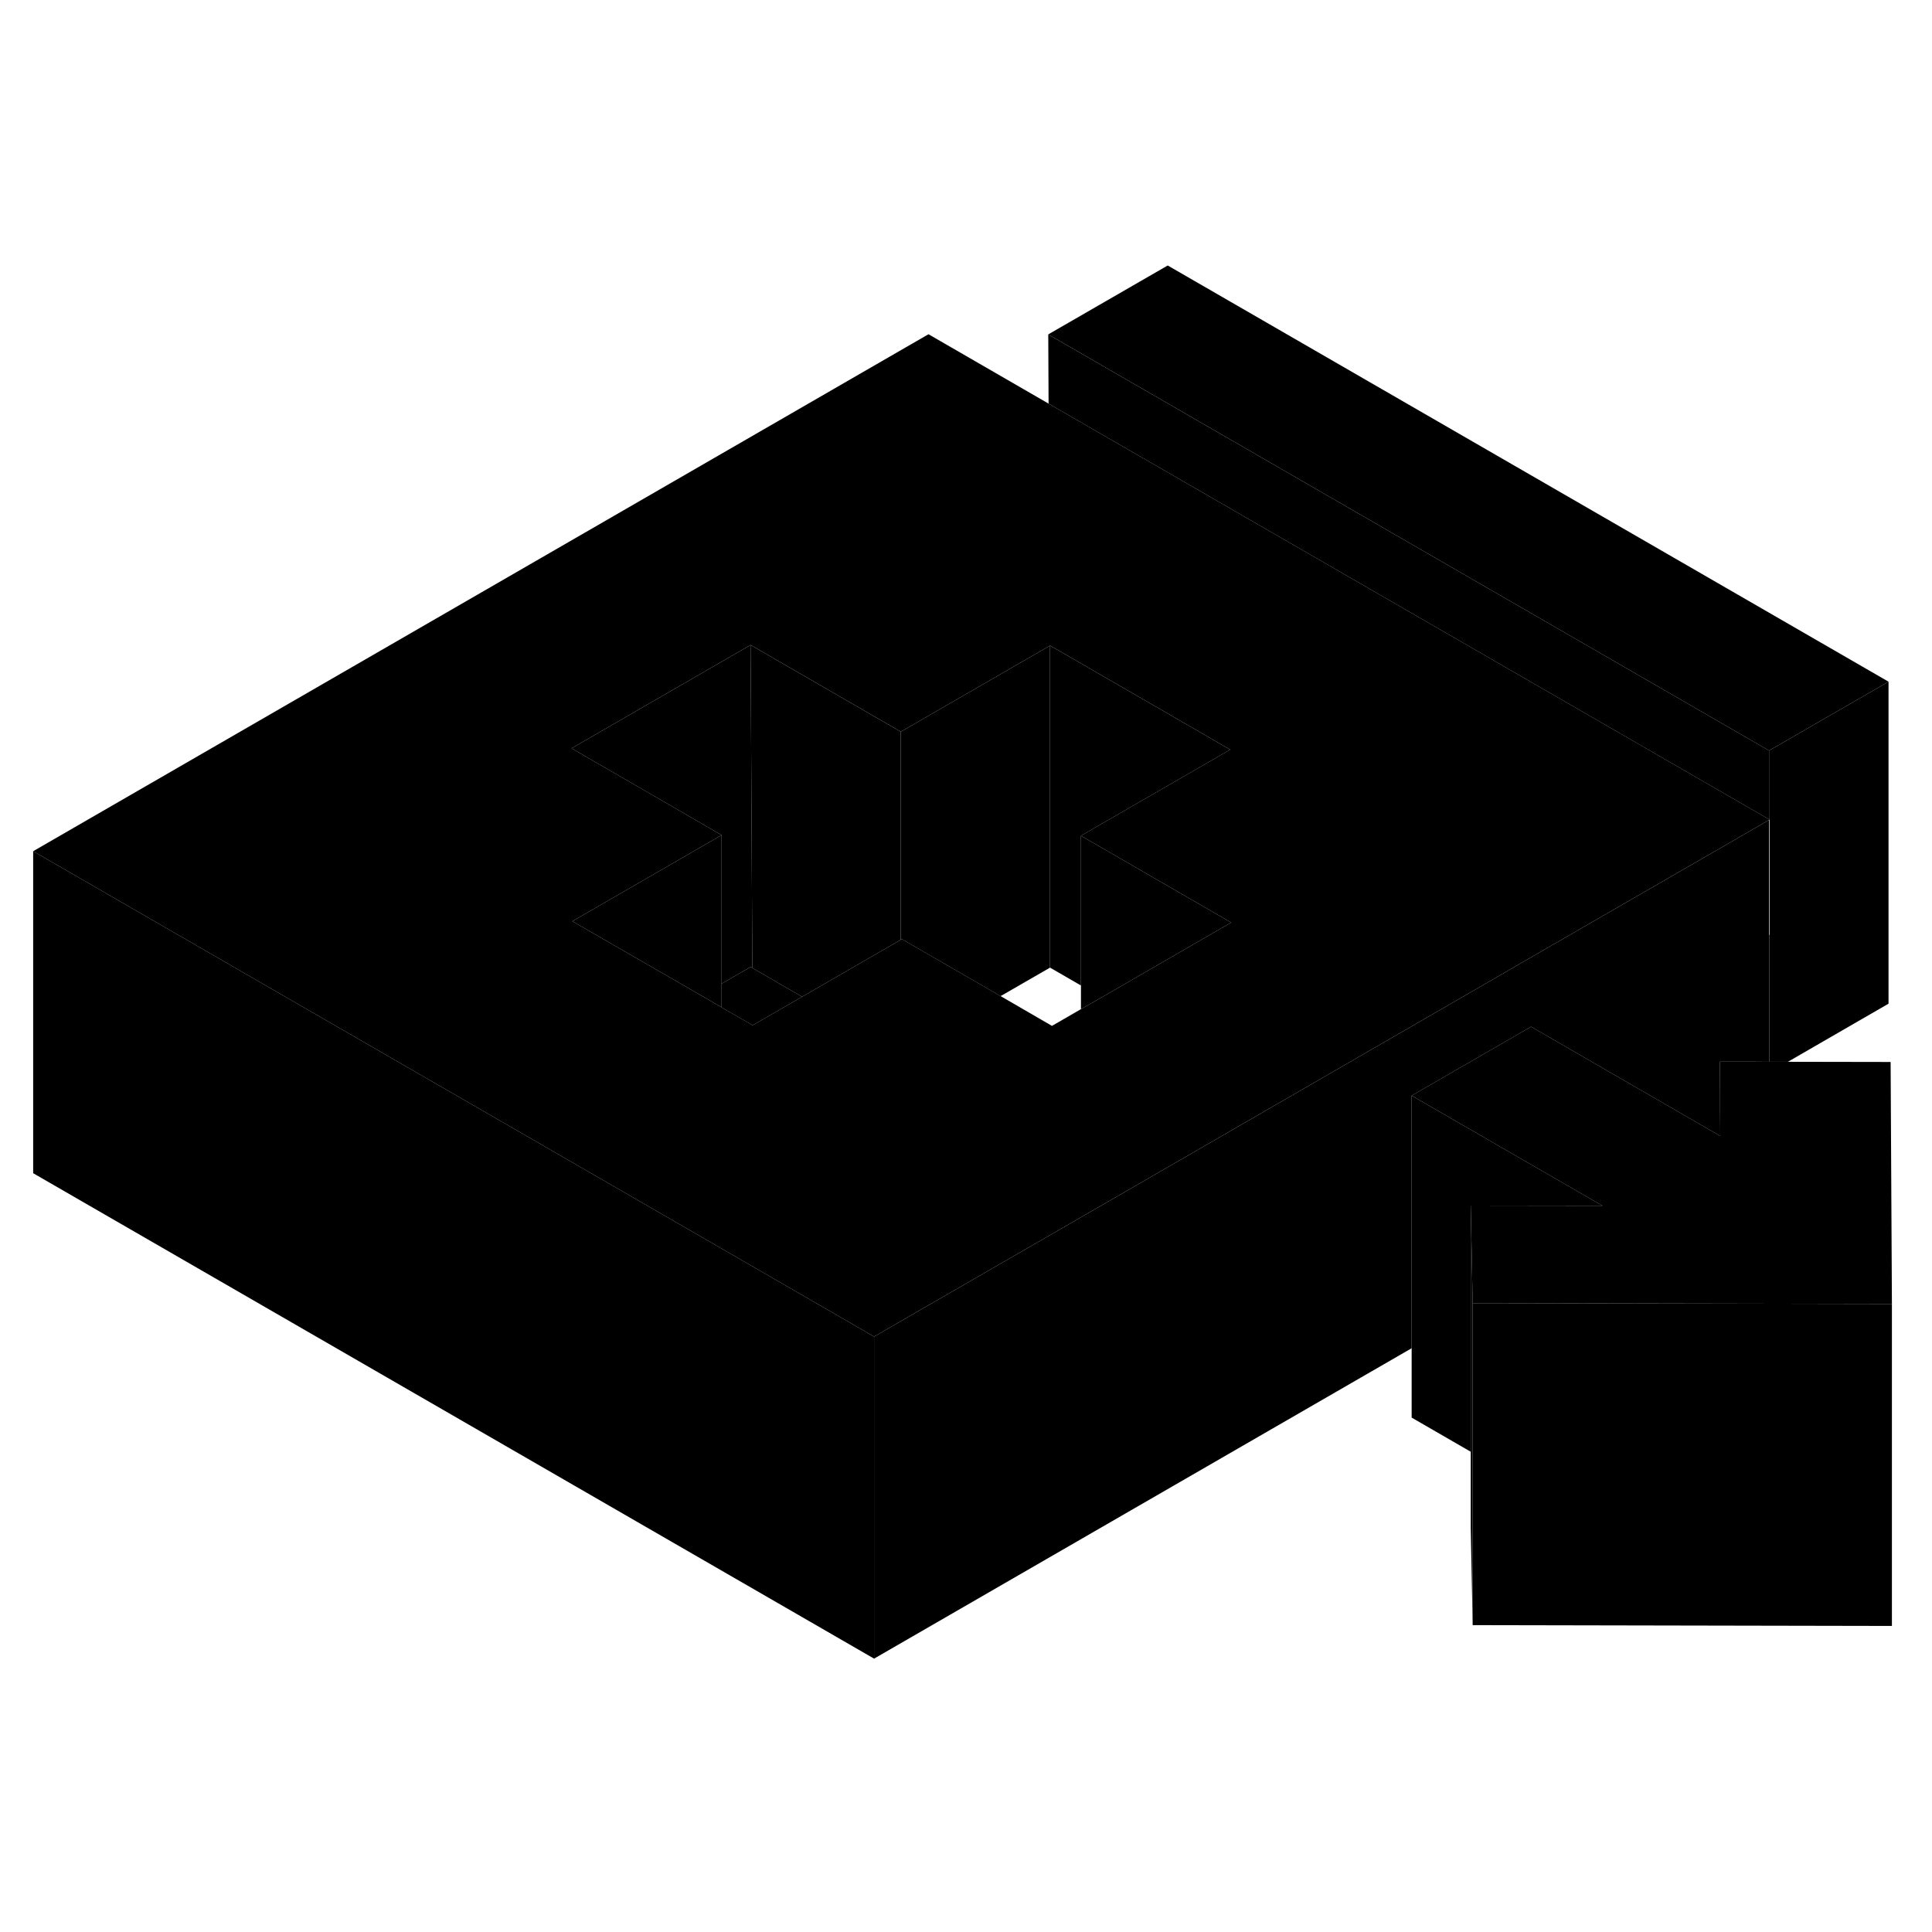 <svg width="24" height="24" viewBox="0 0 120 92" class="pr-icon-iso-duotone-secondary" xmlns="http://www.w3.org/2000/svg" stroke-width="1px" stroke-linecap="round" stroke-linejoin="round">
    <path d="M109.88 44.06V51.95H109.91V44.071H109.88V44.06Z" class="pr-icon-iso-duotone-primary-stroke" stroke-linejoin="round"/>
    <path d="M109.88 36.891V36.931L109.91 36.911L109.88 36.891Z" class="pr-icon-iso-duotone-primary-stroke" stroke-linejoin="round"/>
    <path d="M117.299 28.34L109.879 32.62L65.109 6.77L72.529 2.49L117.299 28.34Z" class="pr-icon-iso-duotone-primary-stroke" stroke-linejoin="round"/>
    <path d="M65.13 11.07L57.67 6.76L2.06 38.87L19.38 48.87L39.9 60.71L51.09 67.17L54.29 69.02L59.21 66.18L70.34 59.76L92.59 46.91L96.29 44.77L103.71 40.49L109.88 36.93V36.89L65.13 11.07ZM68.42 47.95L67.14 48.68L65.34 49.72L62.15 47.87L56.02 44.33L55.95 44.37L49.82 47.91L46.75 49.68L44.82 48.57L43.55 47.83L35.55 43.22L44.82 37.87L41.63 36.02L35.5 32.48L46.62 26.06L52.75 29.6L55.95 31.45L60.87 28.61L65.22 26.1L65.75 26.4L76.41 32.56L75.77 32.93L72.06 35.07L67.14 37.91L76.47 43.3L68.42 47.95Z" class="pr-icon-iso-duotone-primary-stroke" stroke-linejoin="round"/>
    <path d="M44.82 37.87V48.57L43.55 47.83L35.55 43.22L44.82 37.87Z" class="pr-icon-iso-duotone-primary-stroke" stroke-linejoin="round"/>
    <path d="M49.819 47.911L46.749 49.681L44.819 48.571V47.1L46.619 46.06L46.73 46.12L49.819 47.911Z" class="pr-icon-iso-duotone-primary-stroke" stroke-linejoin="round"/>
    <path d="M46.73 46.12L46.62 46.06L44.82 47.1V37.87L41.63 36.021L35.5 32.48L46.62 26.061L46.66 33.12L46.73 46.12Z" class="pr-icon-iso-duotone-primary-stroke" stroke-linejoin="round"/>
    <path d="M55.949 31.451V44.37L49.819 47.911L46.729 46.12L46.659 33.12L46.619 26.061L52.749 29.601L55.949 31.451Z" class="pr-icon-iso-duotone-primary-stroke" stroke-linejoin="round"/>
    <path d="M76.47 43.3L68.42 47.95L67.14 48.68V37.91L76.47 43.3Z" class="pr-icon-iso-duotone-primary-stroke" stroke-linejoin="round"/>
    <path d="M65.219 26.101V46.101L62.149 47.871L56.019 44.331L55.949 44.371V31.451L60.869 28.611L65.219 26.101Z" class="pr-icon-iso-duotone-primary-stroke" stroke-linejoin="round"/>
    <path d="M76.41 32.561L75.77 32.931L72.06 35.071L67.14 37.911V47.211L65.22 46.101V26.101L65.75 26.401L76.41 32.561Z" class="pr-icon-iso-duotone-primary-stroke" stroke-linejoin="round"/>
    <path d="M117.51 66.99L92.53 66.941H91.47L91.35 60.88L99.53 60.891L87.68 54.05L95.1 49.77L106.85 56.56L106.84 55.141L106.83 51.941H108.71L109.88 51.95H111.05L117.43 51.961L117.51 66.99Z" class="pr-icon-iso-duotone-primary-stroke" stroke-linejoin="round"/>
    <path d="M117.3 28.34V48.34L111.05 51.95H109.91V36.91L109.88 36.89V32.62L117.3 28.34Z" class="pr-icon-iso-duotone-primary-stroke" stroke-linejoin="round"/>
    <path d="M109.879 32.62V36.891L65.129 11.07L65.109 6.771L109.879 32.62Z" class="pr-icon-iso-duotone-primary-stroke" stroke-linejoin="round"/>
    <path d="M117.51 66.99V86.99L91.47 86.94V66.94H92.53L117.51 66.99Z" class="pr-icon-iso-duotone-primary-stroke" stroke-linejoin="round"/>
    <path d="M99.53 60.89L91.35 60.88V76.17L87.68 74.05V54.05L99.53 60.89Z" class="pr-icon-iso-duotone-primary-stroke" stroke-linejoin="round"/>
    <path d="M91.47 66.94V86.94L91.35 80.88V60.88L91.47 66.94Z" class="pr-icon-iso-duotone-primary-stroke" stroke-linejoin="round"/>
    <path d="M54.29 69.02V89.02L2.06 58.87V38.87L19.38 48.87L39.9 60.71L51.09 67.17L54.29 69.02Z" class="pr-icon-iso-duotone-primary-stroke" stroke-linejoin="round"/>
    <path d="M109.88 36.931V51.951L108.71 51.941H106.83L106.84 55.141L106.85 56.561L95.1 49.771L87.68 54.051V69.741L54.29 89.021V69.021L59.21 66.181L70.34 59.761L92.59 46.911L96.29 44.771L103.71 40.491L109.88 36.931Z" class="pr-icon-iso-duotone-primary-stroke" stroke-linejoin="round"/>
</svg>
